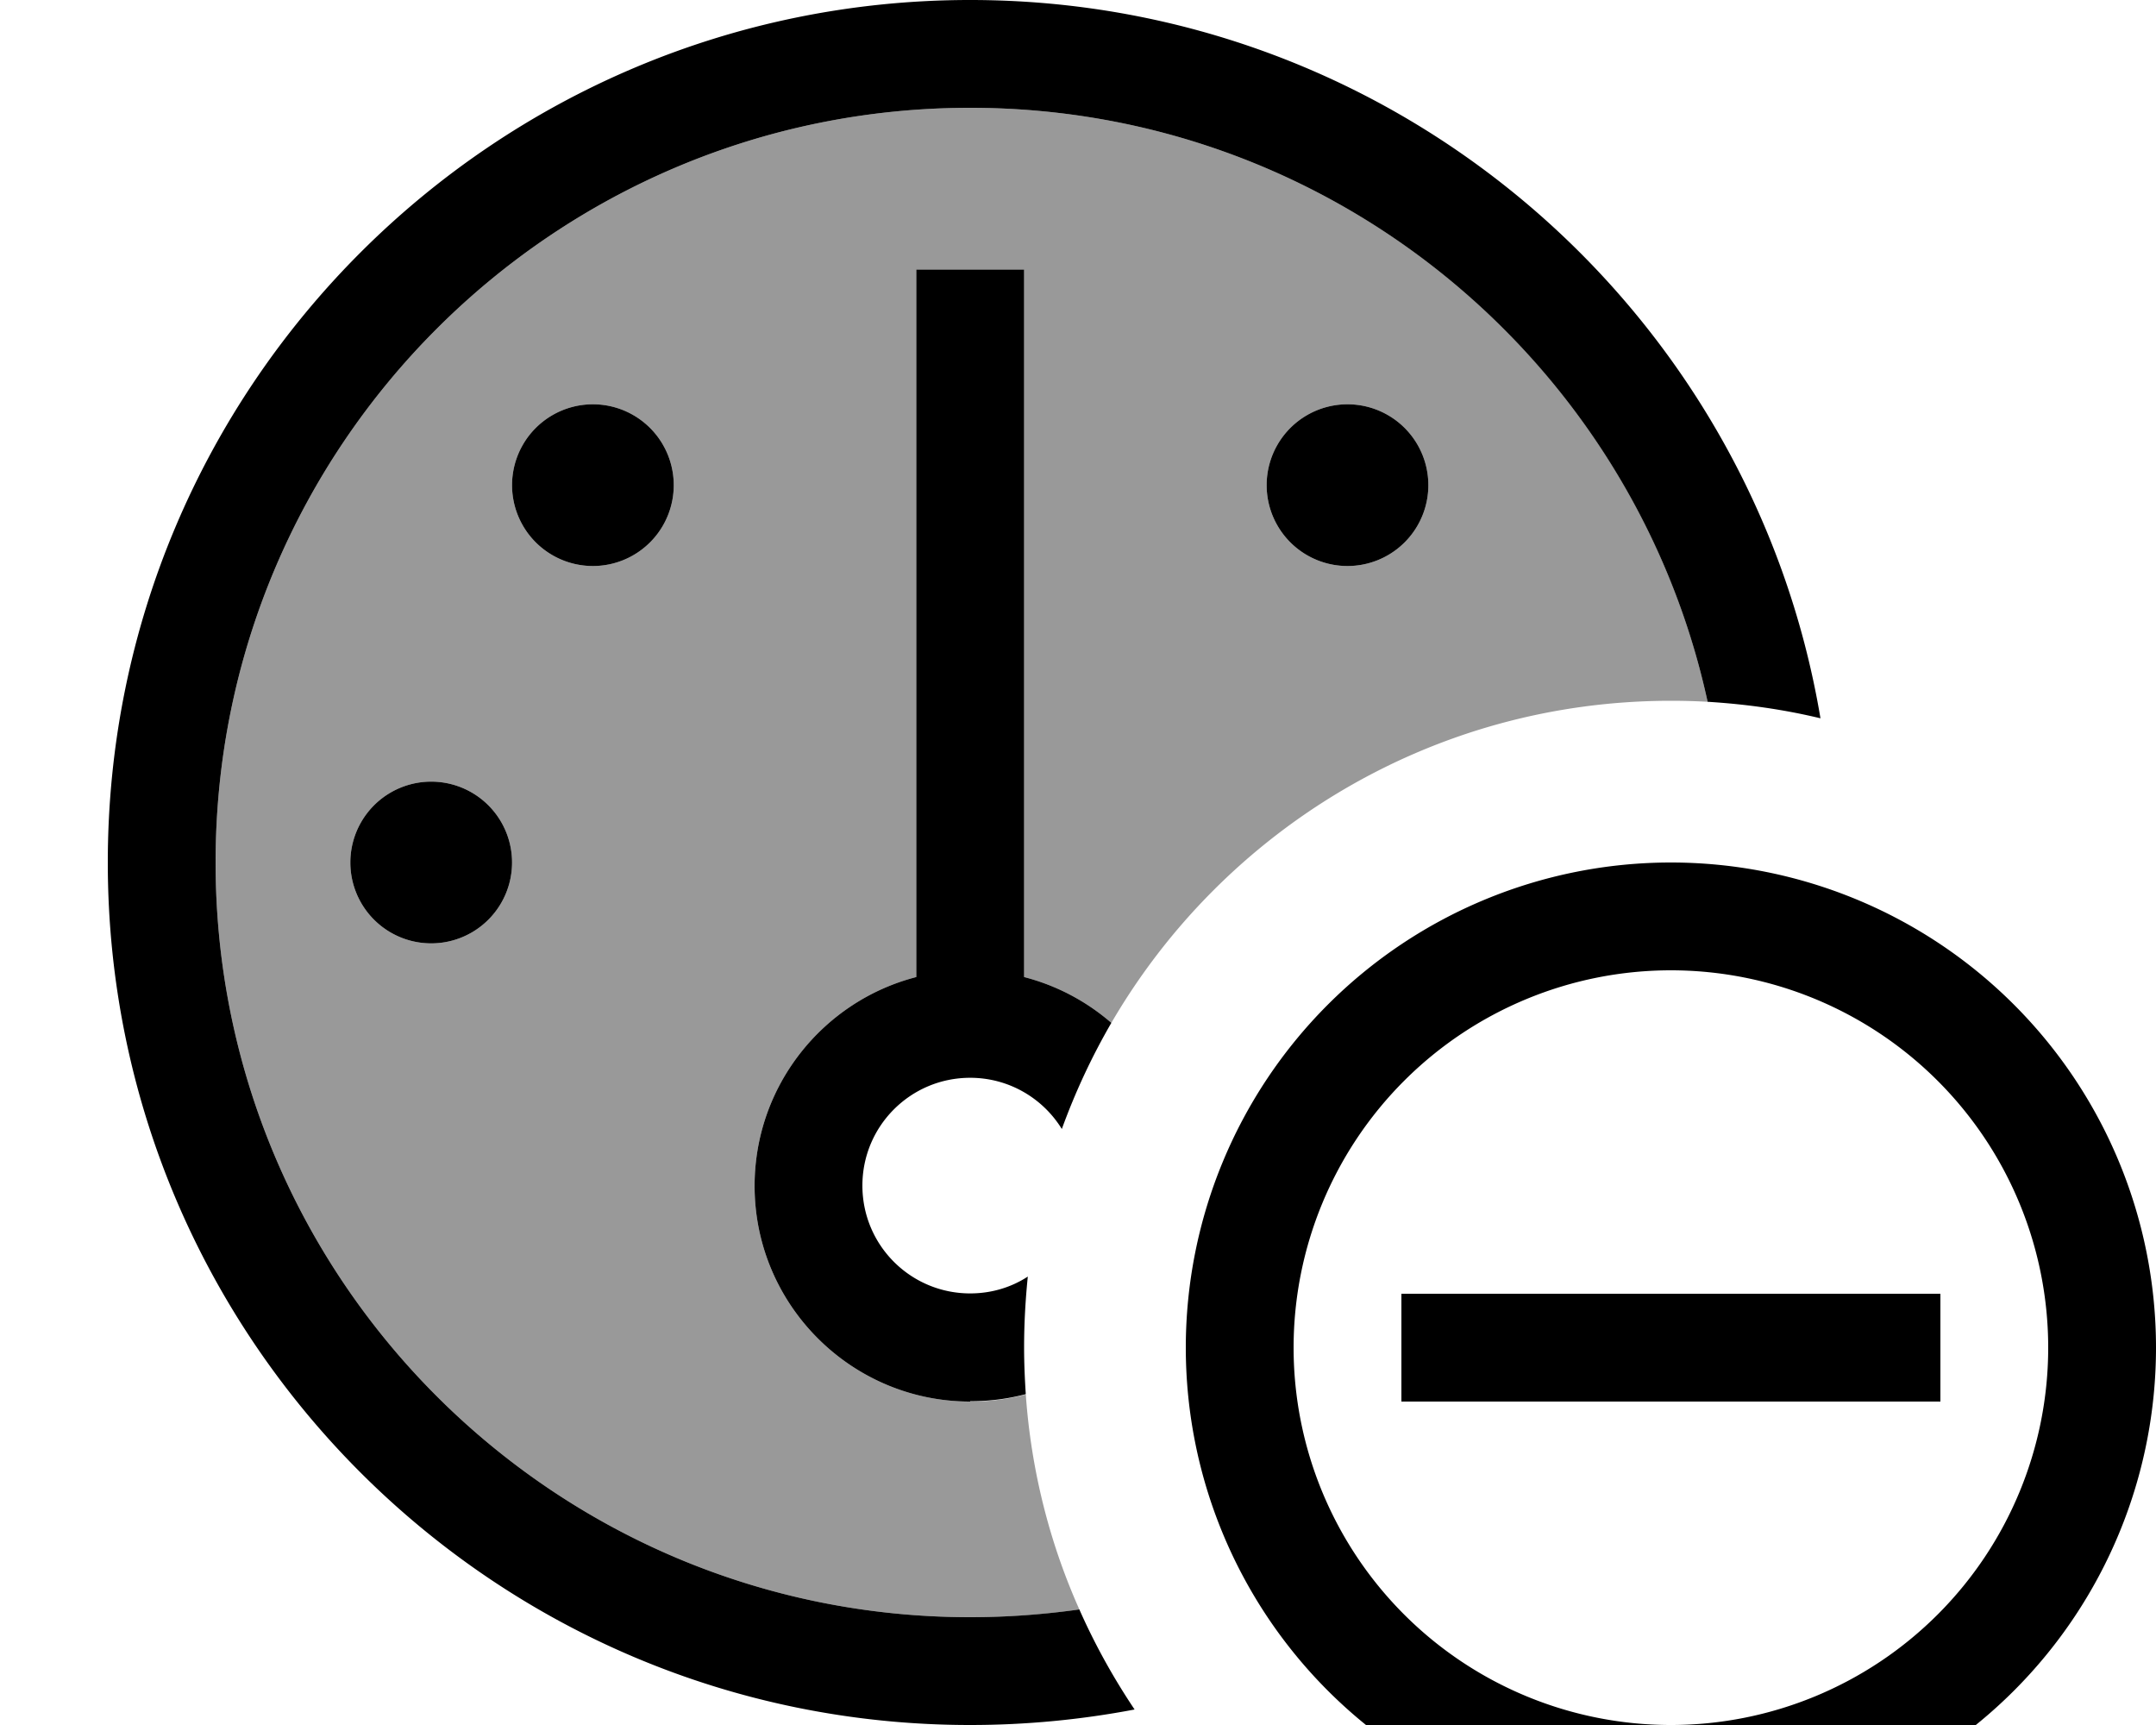 <svg fill="currentColor" xmlns="http://www.w3.org/2000/svg" viewBox="0 0 640 512"><!--! Font Awesome Pro 7.0.1 by @fontawesome - https://fontawesome.com License - https://fontawesome.com/license (Commercial License) Copyright 2025 Fonticons, Inc. --><path opacity=".4" fill="currentColor" d="M64 256c0-123.7 100.3-224 224-224 107.3 0 197.1 75.5 218.9 176.3-3.6-.2-7.2-.3-10.9-.3-70.9 0-132.8 38.4-166.1 95.6-7.4-6.4-16.2-11.1-25.9-13.6l0-194 0-16-32 0 0 16 0 194c-27.6 7.1-48 32.2-48 62 0 35.3 28.7 64 64 64 5.7 0 11.2-.7 16.5-2.1 1.6 22.6 7.1 44.1 15.9 63.8-11.1 1.6-21.7 2.3-32.4 2.3-123.7 0-224-100.3-224-224zm40 0a24 24 0 1 0 48 0 24 24 0 1 0 -48 0zm48-112a24 24 0 1 0 48 0 24 24 0 1 0 -48 0zm224 0a24 24 0 1 0 48 0 24 24 0 1 0 -48 0z"/><path fill="currentColor" d="M288 480c11 0 21.8-.8 32.4-2.3 4.6 10.4 10.1 20.3 16.4 29.7-15.8 3-32.1 4.6-48.8 4.6-141.4 0-256-114.6-256-256S146.6 0 288 0c126.8 0 232.1 92.2 252.4 213.2-10.8-2.6-22-4.2-33.5-4.9-21.9-100.8-111.6-176.3-218.9-176.3-123.7 0-224 100.3-224 224S164.3 480 288 480zm0-64c-35.3 0-64-28.7-64-64 0-29.8 20.4-54.9 48-62l0-194 0-16 32 0 0 16 0 194c9.7 2.5 18.5 7.2 25.9 13.6-5.8 10-10.7 20.5-14.7 31.5-5.6-9.1-15.7-15.2-27.2-15.2-17.7 0-32 14.3-32 32s14.3 32 32 32c6.3 0 12.2-1.8 17.1-5-.7 6.9-1.1 13.9-1.1 21 0 4.7 .2 9.3 .5 13.9-5.3 1.4-10.8 2.1-16.5 2.1zM176 120a24 24 0 1 1 0 48 24 24 0 1 1 0-48zM104 256a24 24 0 1 1 48 0 24 24 0 1 1 -48 0zM376 144a24 24 0 1 1 48 0 24 24 0 1 1 -48 0zM496 512a112 112 0 1 0 0-224 112 112 0 1 0 0 224zm0-256a144 144 0 1 1 0 288 144 144 0 1 1 0-288zm80 160l-160 0 0-32 160 0 0 32z"/></svg>